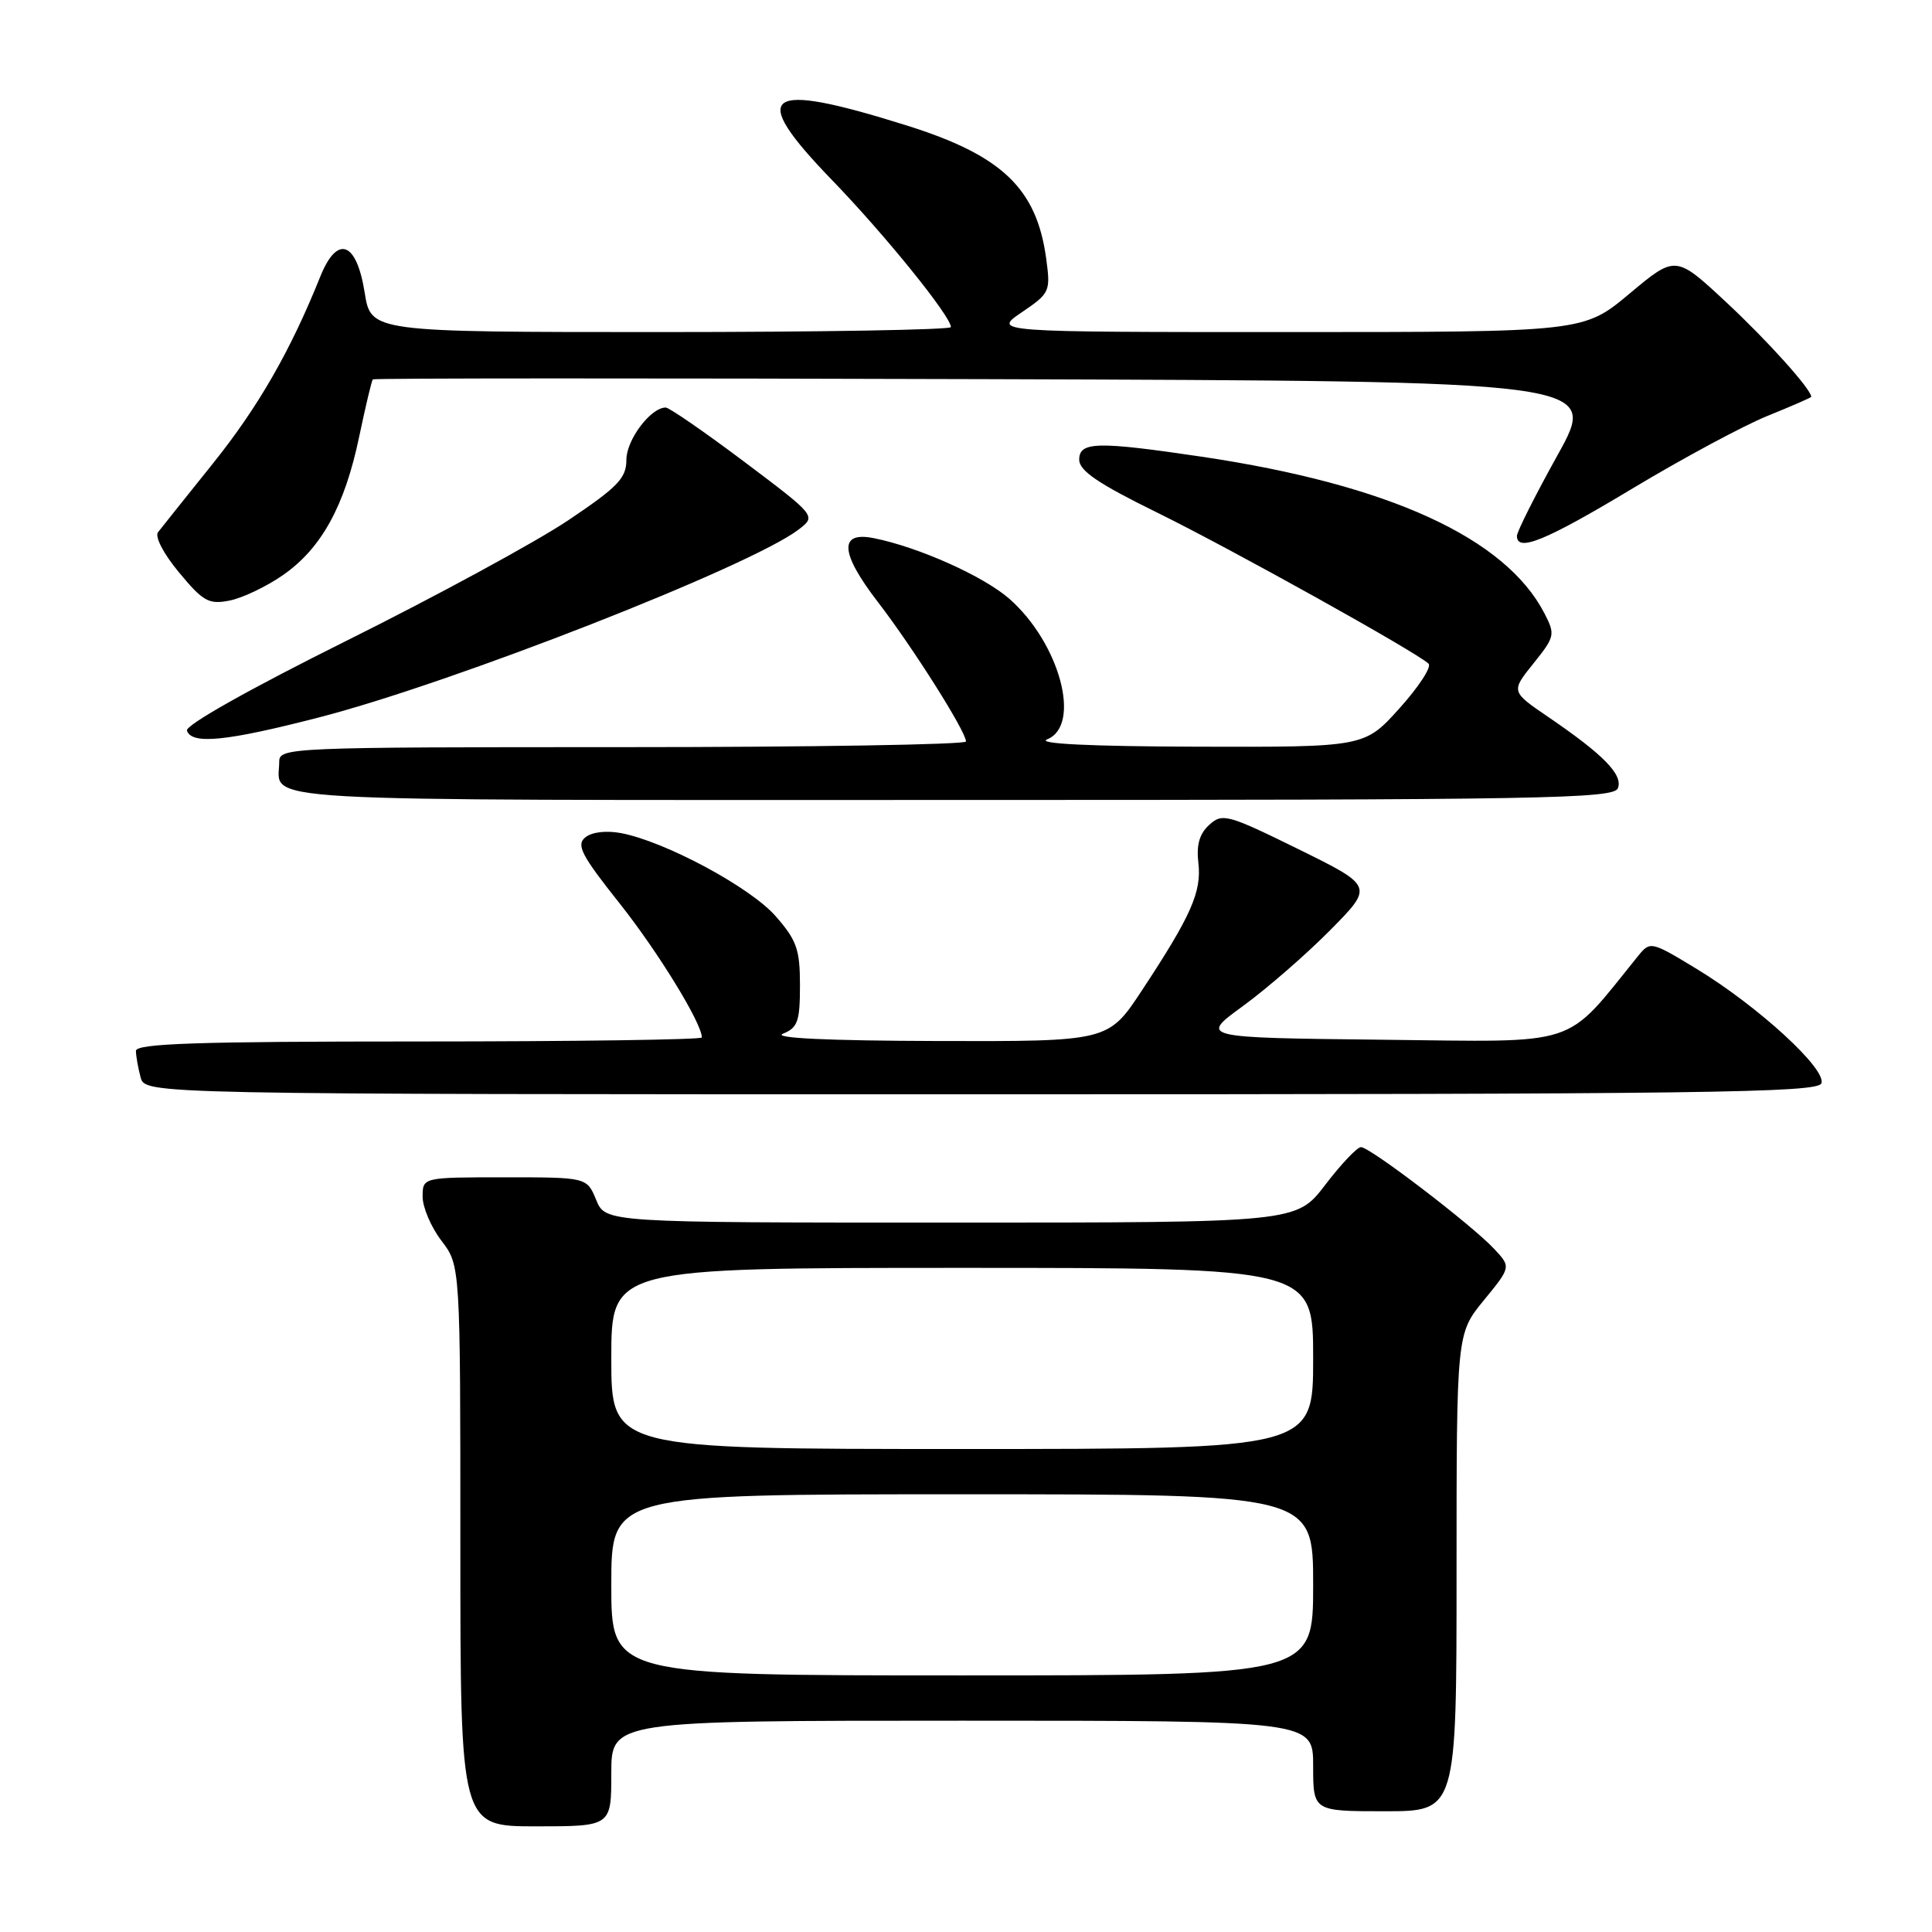 <?xml version="1.0" encoding="UTF-8" standalone="no"?>
<!DOCTYPE svg PUBLIC "-//W3C//DTD SVG 1.1//EN" "http://www.w3.org/Graphics/SVG/1.1/DTD/svg11.dtd" >
<svg xmlns="http://www.w3.org/2000/svg" xmlns:xlink="http://www.w3.org/1999/xlink" version="1.1" viewBox="0 0 256 256">
 <g >
 <path fill="currentColor"
d=" M 81.00 235.00 C 81.00 228.00 81.00 228.00 127.50 228.00 C 174.00 228.00 174.00 228.00 174.00 234.00 C 174.00 240.00 174.00 240.00 183.50 240.00 C 193.00 240.00 193.00 240.00 193.00 208.35 C 193.00 176.71 193.00 176.71 196.62 172.29 C 200.23 167.88 200.23 167.88 197.96 165.46 C 194.95 162.25 181.53 152.00 180.34 152.00 C 179.83 152.00 177.70 154.25 175.60 157.00 C 171.78 162.00 171.78 162.00 126.01 162.00 C 80.24 162.00 80.24 162.00 79.00 159.00 C 77.76 156.00 77.76 156.00 66.88 156.00 C 56.00 156.00 56.00 156.00 56.00 158.57 C 56.00 159.98 57.12 162.61 58.50 164.41 C 61.00 167.69 61.00 167.69 61.00 204.84 C 61.00 242.00 61.00 242.00 71.00 242.00 C 81.00 242.00 81.00 242.00 81.00 235.00 Z  M 241.34 143.55 C 242.06 141.68 232.99 133.36 224.84 128.40 C 218.80 124.73 218.66 124.70 217.09 126.63 C 207.13 138.93 209.76 138.06 183.18 137.77 C 158.93 137.50 158.93 137.50 164.72 133.29 C 167.90 130.97 173.09 126.45 176.26 123.25 C 182.01 117.43 182.01 117.43 172.05 112.52 C 162.66 107.90 161.97 107.72 160.24 109.29 C 158.94 110.46 158.51 111.95 158.79 114.34 C 159.24 118.17 157.83 121.35 151.30 131.25 C 146.85 138.00 146.85 138.00 124.17 137.94 C 109.60 137.90 102.30 137.55 103.75 136.97 C 105.70 136.18 106.00 135.33 106.00 130.57 C 106.00 125.79 105.57 124.58 102.76 121.38 C 99.40 117.55 88.09 111.48 82.28 110.39 C 80.30 110.02 78.40 110.25 77.54 110.97 C 76.33 111.97 77.06 113.36 82.10 119.70 C 87.17 126.09 93.00 135.58 93.00 137.47 C 93.00 137.76 76.12 138.00 55.50 138.00 C 26.16 138.00 18.00 138.27 18.01 139.25 C 18.02 139.94 18.30 141.51 18.63 142.75 C 19.23 145.00 19.23 145.00 130.01 145.00 C 225.75 145.00 240.86 144.80 241.34 143.55 Z  M 214.38 104.44 C 215.07 102.65 212.49 100.01 205.19 95.03 C 200.20 91.63 200.20 91.63 203.18 87.92 C 206.03 84.37 206.10 84.09 204.65 81.28 C 199.47 71.26 184.04 64.21 159.26 60.52 C 145.35 58.46 143.00 58.51 143.00 60.92 C 143.00 62.37 145.55 64.10 153.25 67.88 C 163.08 72.71 187.64 86.38 189.29 87.94 C 189.73 88.35 188.00 91.01 185.45 93.84 C 180.81 99.00 180.81 99.00 158.66 98.94 C 144.39 98.90 137.30 98.55 138.75 97.97 C 143.36 96.12 140.43 85.22 133.74 79.34 C 130.33 76.35 121.71 72.49 115.79 71.31 C 111.12 70.37 111.30 73.25 116.34 79.79 C 120.99 85.84 127.99 96.92 128.00 98.25 C 128.00 98.66 107.53 99.00 82.50 99.00 C 38.31 99.00 37.00 99.06 37.00 100.92 C 37.00 106.36 30.75 106.00 126.00 106.00 C 204.53 106.00 213.85 105.84 214.38 104.44 Z  M 42.31 95.05 C 60.06 90.47 99.52 75.01 105.83 70.16 C 108.16 68.37 108.16 68.37 98.61 61.18 C 93.35 57.23 88.67 54.00 88.21 54.00 C 86.22 54.00 83.00 58.28 83.00 60.92 C 83.00 63.36 81.88 64.52 75.25 68.97 C 70.99 71.82 57.80 78.99 45.94 84.89 C 33.10 91.28 24.53 96.10 24.77 96.81 C 25.40 98.69 29.99 98.23 42.31 95.05 Z  M 37.50 76.20 C 42.60 72.65 45.68 67.04 47.60 57.83 C 48.44 53.83 49.25 50.42 49.40 50.27 C 49.55 50.11 86.16 50.10 130.75 50.24 C 211.82 50.50 211.82 50.50 206.41 60.26 C 203.43 65.62 201.00 70.46 201.00 71.01 C 201.00 73.21 204.79 71.66 216.36 64.70 C 223.04 60.69 231.09 56.36 234.25 55.09 C 237.41 53.81 240.00 52.68 240.00 52.58 C 240.00 51.59 234.22 45.16 228.77 40.08 C 222.03 33.80 222.03 33.80 215.93 38.90 C 209.83 44.00 209.83 44.00 170.68 44.00 C 131.54 44.00 131.54 44.00 135.39 41.38 C 139.13 38.84 139.22 38.63 138.62 34.22 C 137.35 24.95 132.75 20.57 120.09 16.61 C 101.20 10.68 99.04 12.26 110.19 23.80 C 117.26 31.10 126.00 41.92 126.00 43.34 C 126.00 43.70 108.71 44.00 87.58 44.00 C 49.15 44.00 49.15 44.00 48.32 38.76 C 47.24 31.97 44.68 31.06 42.43 36.67 C 38.50 46.47 34.22 53.92 28.24 61.38 C 24.66 65.85 21.37 69.96 20.94 70.52 C 20.48 71.10 21.68 73.40 23.73 75.86 C 26.91 79.70 27.67 80.12 30.41 79.58 C 32.11 79.25 35.30 77.73 37.50 76.20 Z  M 81.00 210.00 C 81.00 198.00 81.00 198.00 127.50 198.00 C 174.00 198.00 174.00 198.00 174.00 210.00 C 174.00 222.00 174.00 222.00 127.50 222.00 C 81.00 222.00 81.00 222.00 81.00 210.00 Z  M 81.00 180.00 C 81.00 168.00 81.00 168.00 127.50 168.00 C 174.00 168.00 174.00 168.00 174.00 180.00 C 174.00 192.00 174.00 192.00 127.50 192.00 C 81.00 192.00 81.00 192.00 81.00 180.00 Z "/>
</g>
</svg>